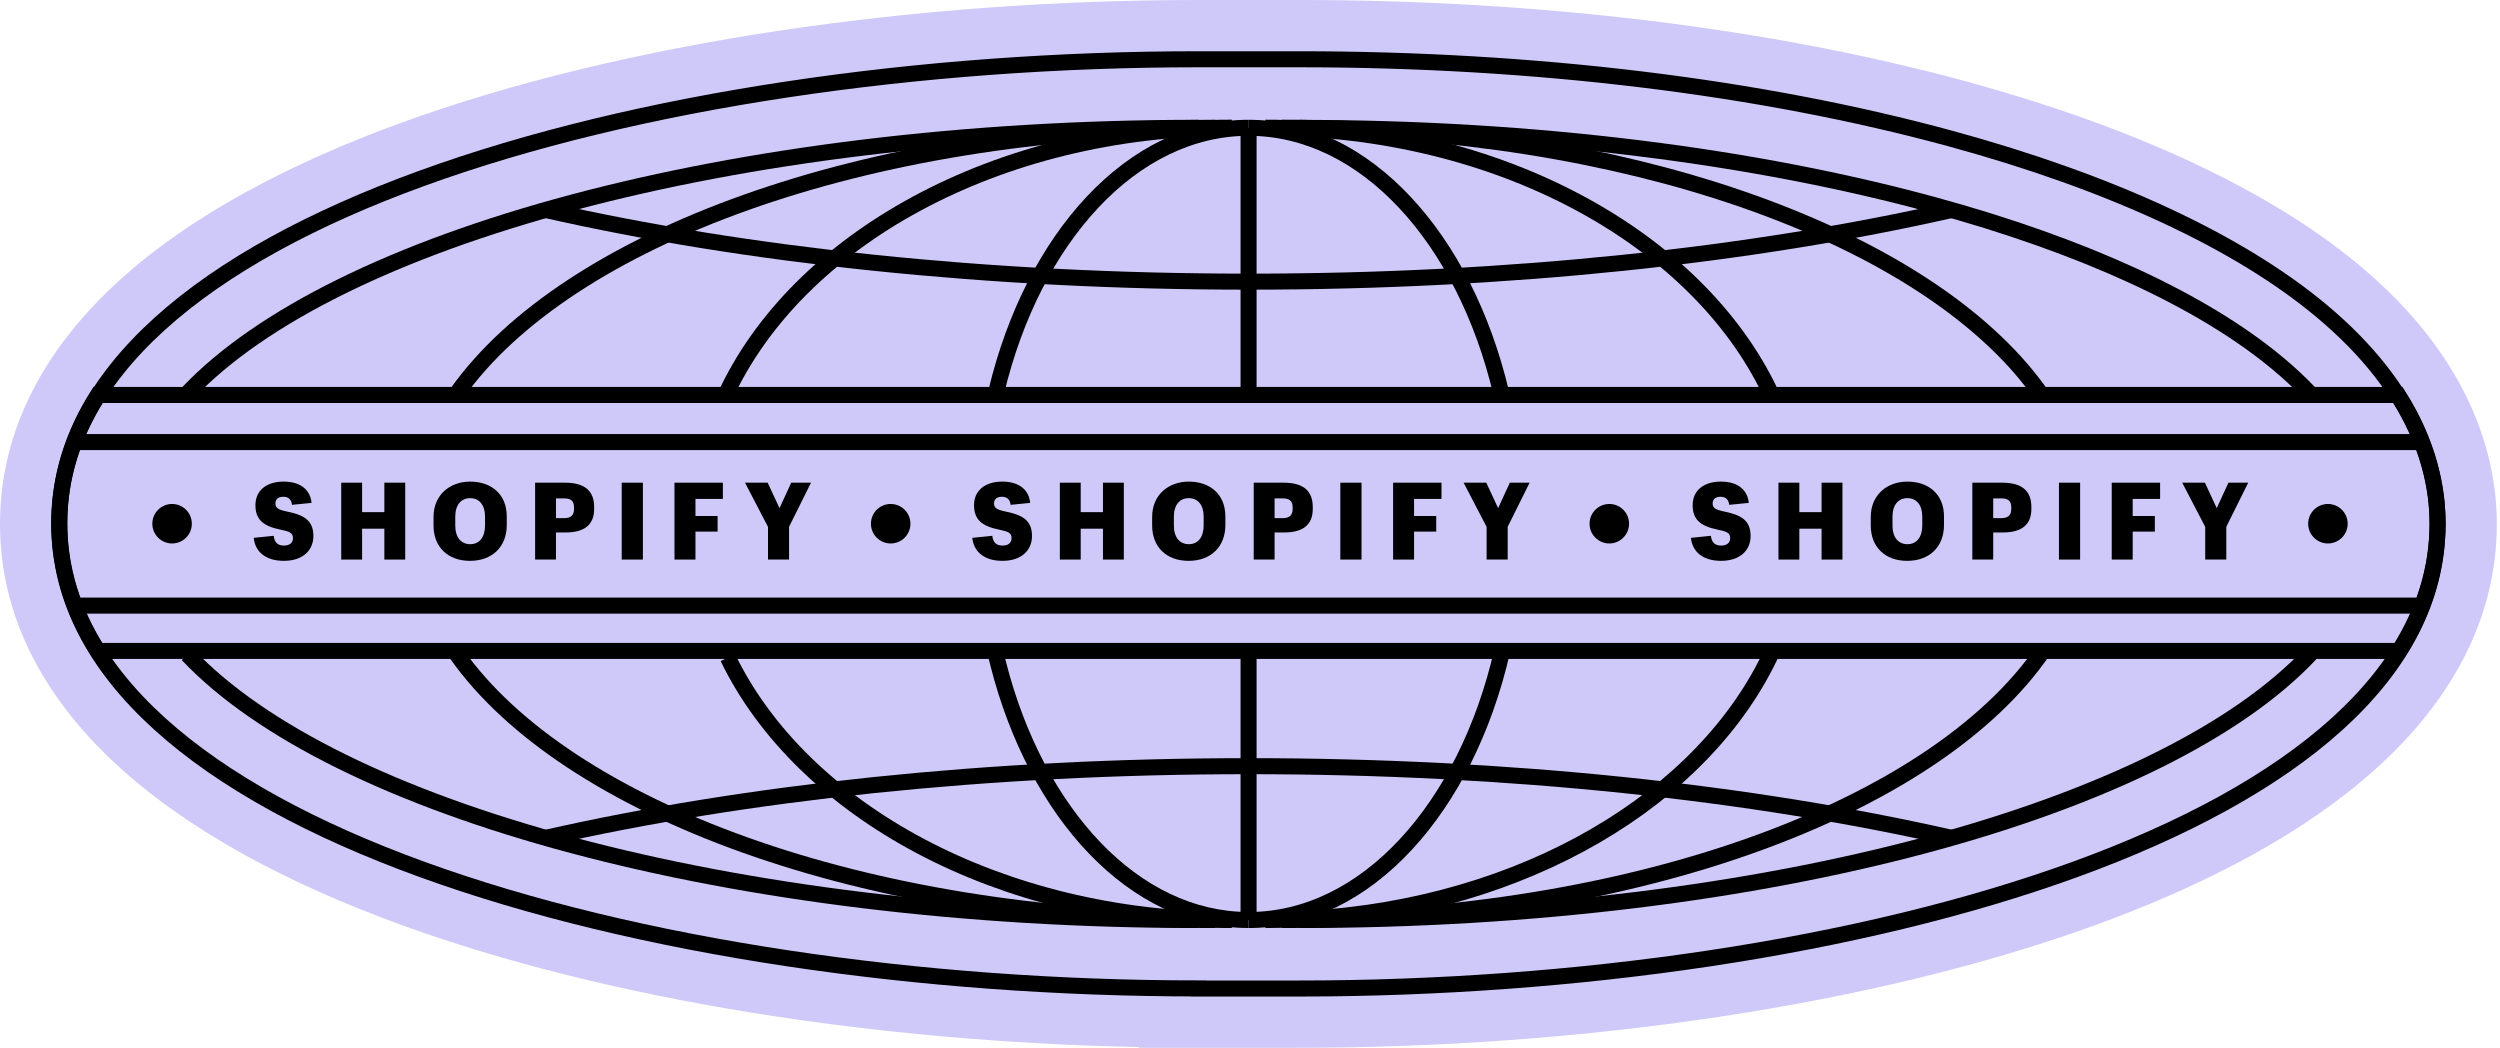 <svg width="279" height="117" viewBox="0 0 279 117" fill="none" xmlns="http://www.w3.org/2000/svg">
<path d="M44.799 103.226C68.038 111.675 97.841 116.251 127.102 116.852V116.931H144.932C176.27 116.931 208.854 112.324 233.846 103.237C246.324 98.701 257.306 92.906 265.279 85.678C273.327 78.381 278.645 69.273 278.645 58.471C278.645 50.617 275.546 39.824 263.314 29.616C253.051 21.042 237.735 14.081 219.446 9.093C197.523 3.115 171.756 0 144.932 0L133.714 0C102.376 0 69.792 4.607 44.799 13.693C32.321 18.23 21.339 24.024 13.366 31.253C5.318 38.55 0 47.657 0 58.46C0 69.262 5.318 78.37 13.366 85.666C21.339 92.895 32.321 98.69 44.799 103.226Z" fill="#CEC9F8"/>
<path d="M133.714 110.308C72.103 110.308 6.612 92.137 6.612 58.46C6.612 24.784 72.103 6.613 133.714 6.613L144.932 6.613C171.28 6.613 196.449 9.676 217.707 15.472C235.526 20.332 249.829 26.966 259.075 34.691C269.786 43.628 272.034 52.554 272.034 58.471C272.034 92.148 206.544 110.319 144.932 110.319L133.714 110.319V110.308Z" stroke="black" stroke-width="1.789" stroke-miterlimit="10"/>
<path d="M20.97 43.84C37.279 26.616 81.611 14.263 133.735 14.263" stroke="black" stroke-width="1.789" stroke-miterlimit="10"/>
<path d="M133.735 102.674C81.567 102.674 37.213 90.299 20.936 73.053" stroke="black" stroke-width="1.789" stroke-miterlimit="10"/>
<path d="M51.045 43.817C63.299 26.604 96.534 14.262 135.61 14.262" stroke="black" stroke-width="1.789" stroke-miterlimit="10"/>
<path d="M135.608 102.674C96.455 102.674 63.164 90.277 50.977 73.009" stroke="black" stroke-width="1.789" stroke-miterlimit="10"/>
<path d="M80.888 44.279C88.866 26.824 111.192 14.25 137.474 14.25" stroke="black" stroke-width="1.789" stroke-miterlimit="10"/>
<path d="M137.471 102.674C111.553 102.674 89.491 90.453 81.227 73.383" stroke="black" stroke-width="1.789" stroke-miterlimit="10"/>
<path d="M111.198 43.673C115.309 26.538 126.361 14.261 139.354 14.261" stroke="black" stroke-width="1.789" stroke-miterlimit="10"/>
<path d="M139.344 102.671C126.572 102.671 115.674 90.803 111.409 74.119C111.255 73.535 111.122 72.94 110.99 72.345" stroke="black" stroke-width="1.789" stroke-miterlimit="10"/>
<path d="M257.984 44.124C257.874 44.003 257.764 43.882 257.654 43.772C256.618 42.681 255.461 41.612 254.205 40.565C245.719 33.49 232.374 27.396 215.724 22.856C195.921 17.457 171.446 14.272 144.966 14.272" stroke="black" stroke-width="1.789" stroke-miterlimit="10"/>
<path d="M144.954 102.674C197.353 102.674 241.884 90.188 257.984 72.81" stroke="black" stroke-width="1.789" stroke-miterlimit="10"/>
<path d="M227.831 44.082C227.5 43.608 227.159 43.134 226.795 42.671C213.913 26.054 181.294 14.252 143.089 14.252" stroke="black" stroke-width="1.789" stroke-miterlimit="10"/>
<path d="M143.091 102.674C182.542 102.674 216.031 90.09 227.998 72.624" stroke="black" stroke-width="1.789" stroke-miterlimit="10"/>
<path d="M197.529 43.697C189.319 26.54 167.202 14.252 141.218 14.252" stroke="black" stroke-width="1.789" stroke-miterlimit="10"/>
<path d="M141.216 102.675C165.955 102.675 187.179 91.545 196.248 75.677C196.844 74.63 197.383 73.572 197.879 72.492" stroke="black" stroke-width="1.789" stroke-miterlimit="10"/>
<path d="M167.529 43.85C163.452 26.616 152.366 14.262 139.341 14.262" stroke="black" stroke-width="1.789" stroke-miterlimit="10"/>
<path d="M139.344 102.674C152.479 102.674 163.631 90.122 167.631 72.689" stroke="black" stroke-width="1.789" stroke-miterlimit="10"/>
<path d="M139.341 43.707C139.341 26.549 139.341 14.262 139.341 14.262" stroke="black" stroke-width="1.789" stroke-miterlimit="10"/>
<path d="M139.341 102.673C139.341 102.673 139.341 90.353 139.341 73.163" stroke="black" stroke-width="1.789" stroke-miterlimit="10"/>
<path d="M217.791 23.432C195.586 28.479 168.532 31.433 139.341 31.433C110.15 31.433 83.096 28.468 60.892 23.432" stroke="black" stroke-width="1.789" stroke-miterlimit="10"/>
<path d="M217.781 93.505C195.577 88.458 168.534 85.505 139.343 85.505C110.152 85.505 83.109 88.469 60.904 93.505" stroke="black" stroke-width="1.789" stroke-miterlimit="10"/>
<path d="M6.614 58.361C6.614 63.485 8.135 68.246 10.923 72.643L267.727 72.643C270.515 68.246 272.036 63.485 272.036 58.361C272.036 54.57 271.099 49.545 267.628 44.08L10.923 44.08C8.135 48.477 6.614 53.237 6.614 58.361Z" stroke="black" stroke-width="1.789" stroke-miterlimit="10"/>
<path d="M21.408 58.447C21.408 57.23 20.421 56.243 19.204 56.243C17.987 56.243 17 57.23 17 58.447C17 59.664 17.987 60.651 19.204 60.651C20.421 60.651 21.408 59.664 21.408 58.447Z" fill="black"/>
<path d="M34.974 59.819C34.974 57.983 33.798 57.455 32.01 57.083C31.014 56.879 30.738 56.663 30.738 56.183C30.738 55.703 31.05 55.439 31.626 55.439C32.274 55.439 32.526 55.835 32.586 56.339L34.77 56.123C34.65 54.815 33.714 53.747 31.65 53.747C29.682 53.747 28.506 54.791 28.506 56.363C28.506 57.935 29.298 58.703 31.314 59.111C32.322 59.315 32.694 59.471 32.694 60.059C32.694 60.551 32.346 60.887 31.686 60.887C30.918 60.887 30.618 60.455 30.546 59.795L28.314 60.023C28.458 61.535 29.61 62.591 31.674 62.591C33.81 62.591 34.974 61.403 34.974 59.819Z" fill="black"/>
<path d="M38.082 62.447H40.41V59.003H42.894V62.447H45.222V53.867H42.894V57.155H40.41V53.867H38.082V62.447Z" fill="black"/>
<path d="M52.451 62.591C54.923 62.591 56.555 61.031 56.555 58.595V57.635C56.555 55.151 54.827 53.747 52.475 53.747C50.171 53.747 48.383 55.259 48.383 57.683V58.655C48.383 61.043 49.979 62.591 52.451 62.591ZM52.475 60.731C51.467 60.731 50.807 59.987 50.807 58.643V57.671C50.807 56.327 51.467 55.595 52.475 55.595C53.483 55.595 54.131 56.351 54.131 57.659V58.631C54.131 59.963 53.495 60.731 52.475 60.731Z" fill="black"/>
<path d="M59.718 62.447H62.047V59.423H63.139C65.215 59.423 66.306 58.559 66.306 56.807V56.591C66.306 54.827 65.323 53.867 63.042 53.867H59.718V62.447ZM62.047 57.827V55.619H62.947C63.678 55.619 64.062 55.883 64.062 56.615V56.795C64.062 57.515 63.691 57.827 62.934 57.827H62.047Z" fill="black"/>
<path d="M69.383 62.447H71.747V53.867H69.383V62.447Z" fill="black"/>
<path d="M75.273 62.447H77.613V59.327H80.085V57.587H77.613V55.679H80.673V53.867H75.273V62.447Z" fill="black"/>
<path d="M85.709 62.447H88.061V58.787L90.508 53.867H88.3L86.993 56.711L85.672 53.867H83.141L85.709 58.799V62.447Z" fill="black"/>
<path d="M101.605 58.447C101.605 57.23 100.619 56.243 99.401 56.243C98.184 56.243 97.197 57.23 97.197 58.447C97.197 59.664 98.184 60.651 99.401 60.651C100.619 60.651 101.605 59.664 101.605 58.447Z" fill="black"/>
<path d="M115.171 59.819C115.171 57.983 113.995 57.455 112.207 57.083C111.211 56.879 110.935 56.663 110.935 56.183C110.935 55.703 111.247 55.439 111.823 55.439C112.471 55.439 112.723 55.835 112.783 56.339L114.967 56.123C114.847 54.815 113.911 53.747 111.847 53.747C109.879 53.747 108.703 54.791 108.703 56.363C108.703 57.935 109.495 58.703 111.511 59.111C112.519 59.315 112.891 59.471 112.891 60.059C112.891 60.551 112.543 60.887 111.883 60.887C111.115 60.887 110.815 60.455 110.743 59.795L108.511 60.023C108.655 61.535 109.807 62.591 111.871 62.591C114.007 62.591 115.171 61.403 115.171 59.819Z" fill="black"/>
<path d="M118.279 62.447H120.607V59.003H123.091V62.447H125.419V53.867H123.091V57.155H120.607V53.867H118.279V62.447Z" fill="black"/>
<path d="M132.648 62.591C135.12 62.591 136.752 61.031 136.752 58.595V57.635C136.752 55.151 135.024 53.747 132.672 53.747C130.368 53.747 128.58 55.259 128.58 57.683V58.655C128.58 61.043 130.176 62.591 132.648 62.591ZM132.672 60.731C131.664 60.731 131.004 59.987 131.004 58.643V57.671C131.004 56.327 131.664 55.595 132.672 55.595C133.68 55.595 134.328 56.351 134.328 57.659V58.631C134.328 59.963 133.692 60.731 132.672 60.731Z" fill="black"/>
<path d="M139.916 62.447H142.244V59.423H143.336C145.412 59.423 146.504 58.559 146.504 56.807V56.591C146.504 54.827 145.52 53.867 143.24 53.867H139.916V62.447ZM142.244 57.827V55.619H143.144C143.876 55.619 144.26 55.883 144.26 56.615V56.795C144.26 57.515 143.888 57.827 143.132 57.827H142.244Z" fill="black"/>
<path d="M149.581 62.447H151.945V53.867H149.581V62.447Z" fill="black"/>
<path d="M155.471 62.447H157.811V59.327H160.283V57.587H157.811V55.679H160.871V53.867H155.471V62.447Z" fill="black"/>
<path d="M165.906 62.447H168.258V58.787L170.706 53.867H168.498L167.19 56.711L165.87 53.867H163.338L165.906 58.799V62.447Z" fill="black"/>
<path d="M181.803 58.447C181.803 57.23 180.816 56.243 179.599 56.243C178.381 56.243 177.395 57.23 177.395 58.447C177.395 59.664 178.381 60.651 179.599 60.651C180.816 60.651 181.803 59.664 181.803 58.447Z" fill="black"/>
<path d="M195.368 59.819C195.368 57.983 194.192 57.455 192.404 57.083C191.408 56.879 191.132 56.663 191.132 56.183C191.132 55.703 191.444 55.439 192.02 55.439C192.668 55.439 192.92 55.835 192.98 56.339L195.164 56.123C195.044 54.815 194.108 53.747 192.044 53.747C190.076 53.747 188.9 54.791 188.9 56.363C188.9 57.935 189.692 58.703 191.708 59.111C192.716 59.315 193.088 59.471 193.088 60.059C193.088 60.551 192.74 60.887 192.08 60.887C191.312 60.887 191.012 60.455 190.94 59.795L188.708 60.023C188.852 61.535 190.004 62.591 192.068 62.591C194.204 62.591 195.368 61.403 195.368 59.819Z" fill="black"/>
<path d="M198.477 62.447H200.805V59.003H203.289V62.447H205.617V53.867H203.289V57.155H200.805V53.867H198.477V62.447Z" fill="black"/>
<path d="M212.846 62.591C215.318 62.591 216.95 61.031 216.95 58.595V57.635C216.95 55.151 215.222 53.747 212.87 53.747C210.566 53.747 208.778 55.259 208.778 57.683V58.655C208.778 61.043 210.374 62.591 212.846 62.591ZM212.87 60.731C211.862 60.731 211.202 59.987 211.202 58.643V57.671C211.202 56.327 211.862 55.595 212.87 55.595C213.878 55.595 214.526 56.351 214.526 57.659V58.631C214.526 59.963 213.89 60.731 212.87 60.731Z" fill="black"/>
<path d="M220.113 62.447H222.441V59.423H223.533C225.609 59.423 226.701 58.559 226.701 56.807V56.591C226.701 54.827 225.717 53.867 223.437 53.867H220.113V62.447ZM222.441 57.827V55.619H223.341C224.073 55.619 224.457 55.883 224.457 56.615V56.795C224.457 57.515 224.085 57.827 223.329 57.827H222.441Z" fill="black"/>
<path d="M229.778 62.447H232.142V53.867H229.778V62.447Z" fill="black"/>
<path d="M235.668 62.447H238.008V59.327H240.48V57.587H238.008V55.679H241.068V53.867H235.668V62.447Z" fill="black"/>
<path d="M246.103 62.447H248.455V58.787L250.903 53.867H248.695L247.387 56.711L246.067 53.867H243.535L246.103 58.799V62.447Z" fill="black"/>
<path d="M262 58.447C262 57.23 261.013 56.243 259.796 56.243C258.579 56.243 257.592 57.23 257.592 58.447C257.592 59.664 258.579 60.651 259.796 60.651C261.013 60.651 262 59.664 262 58.447Z" fill="black"/>
<path d="M7.713 49.337L270.567 49.337" stroke="black" stroke-width="1.789" stroke-miterlimit="10"/>
<path d="M7.713 67.585L270.567 67.585" stroke="black" stroke-width="1.789" stroke-miterlimit="10"/>
</svg>
